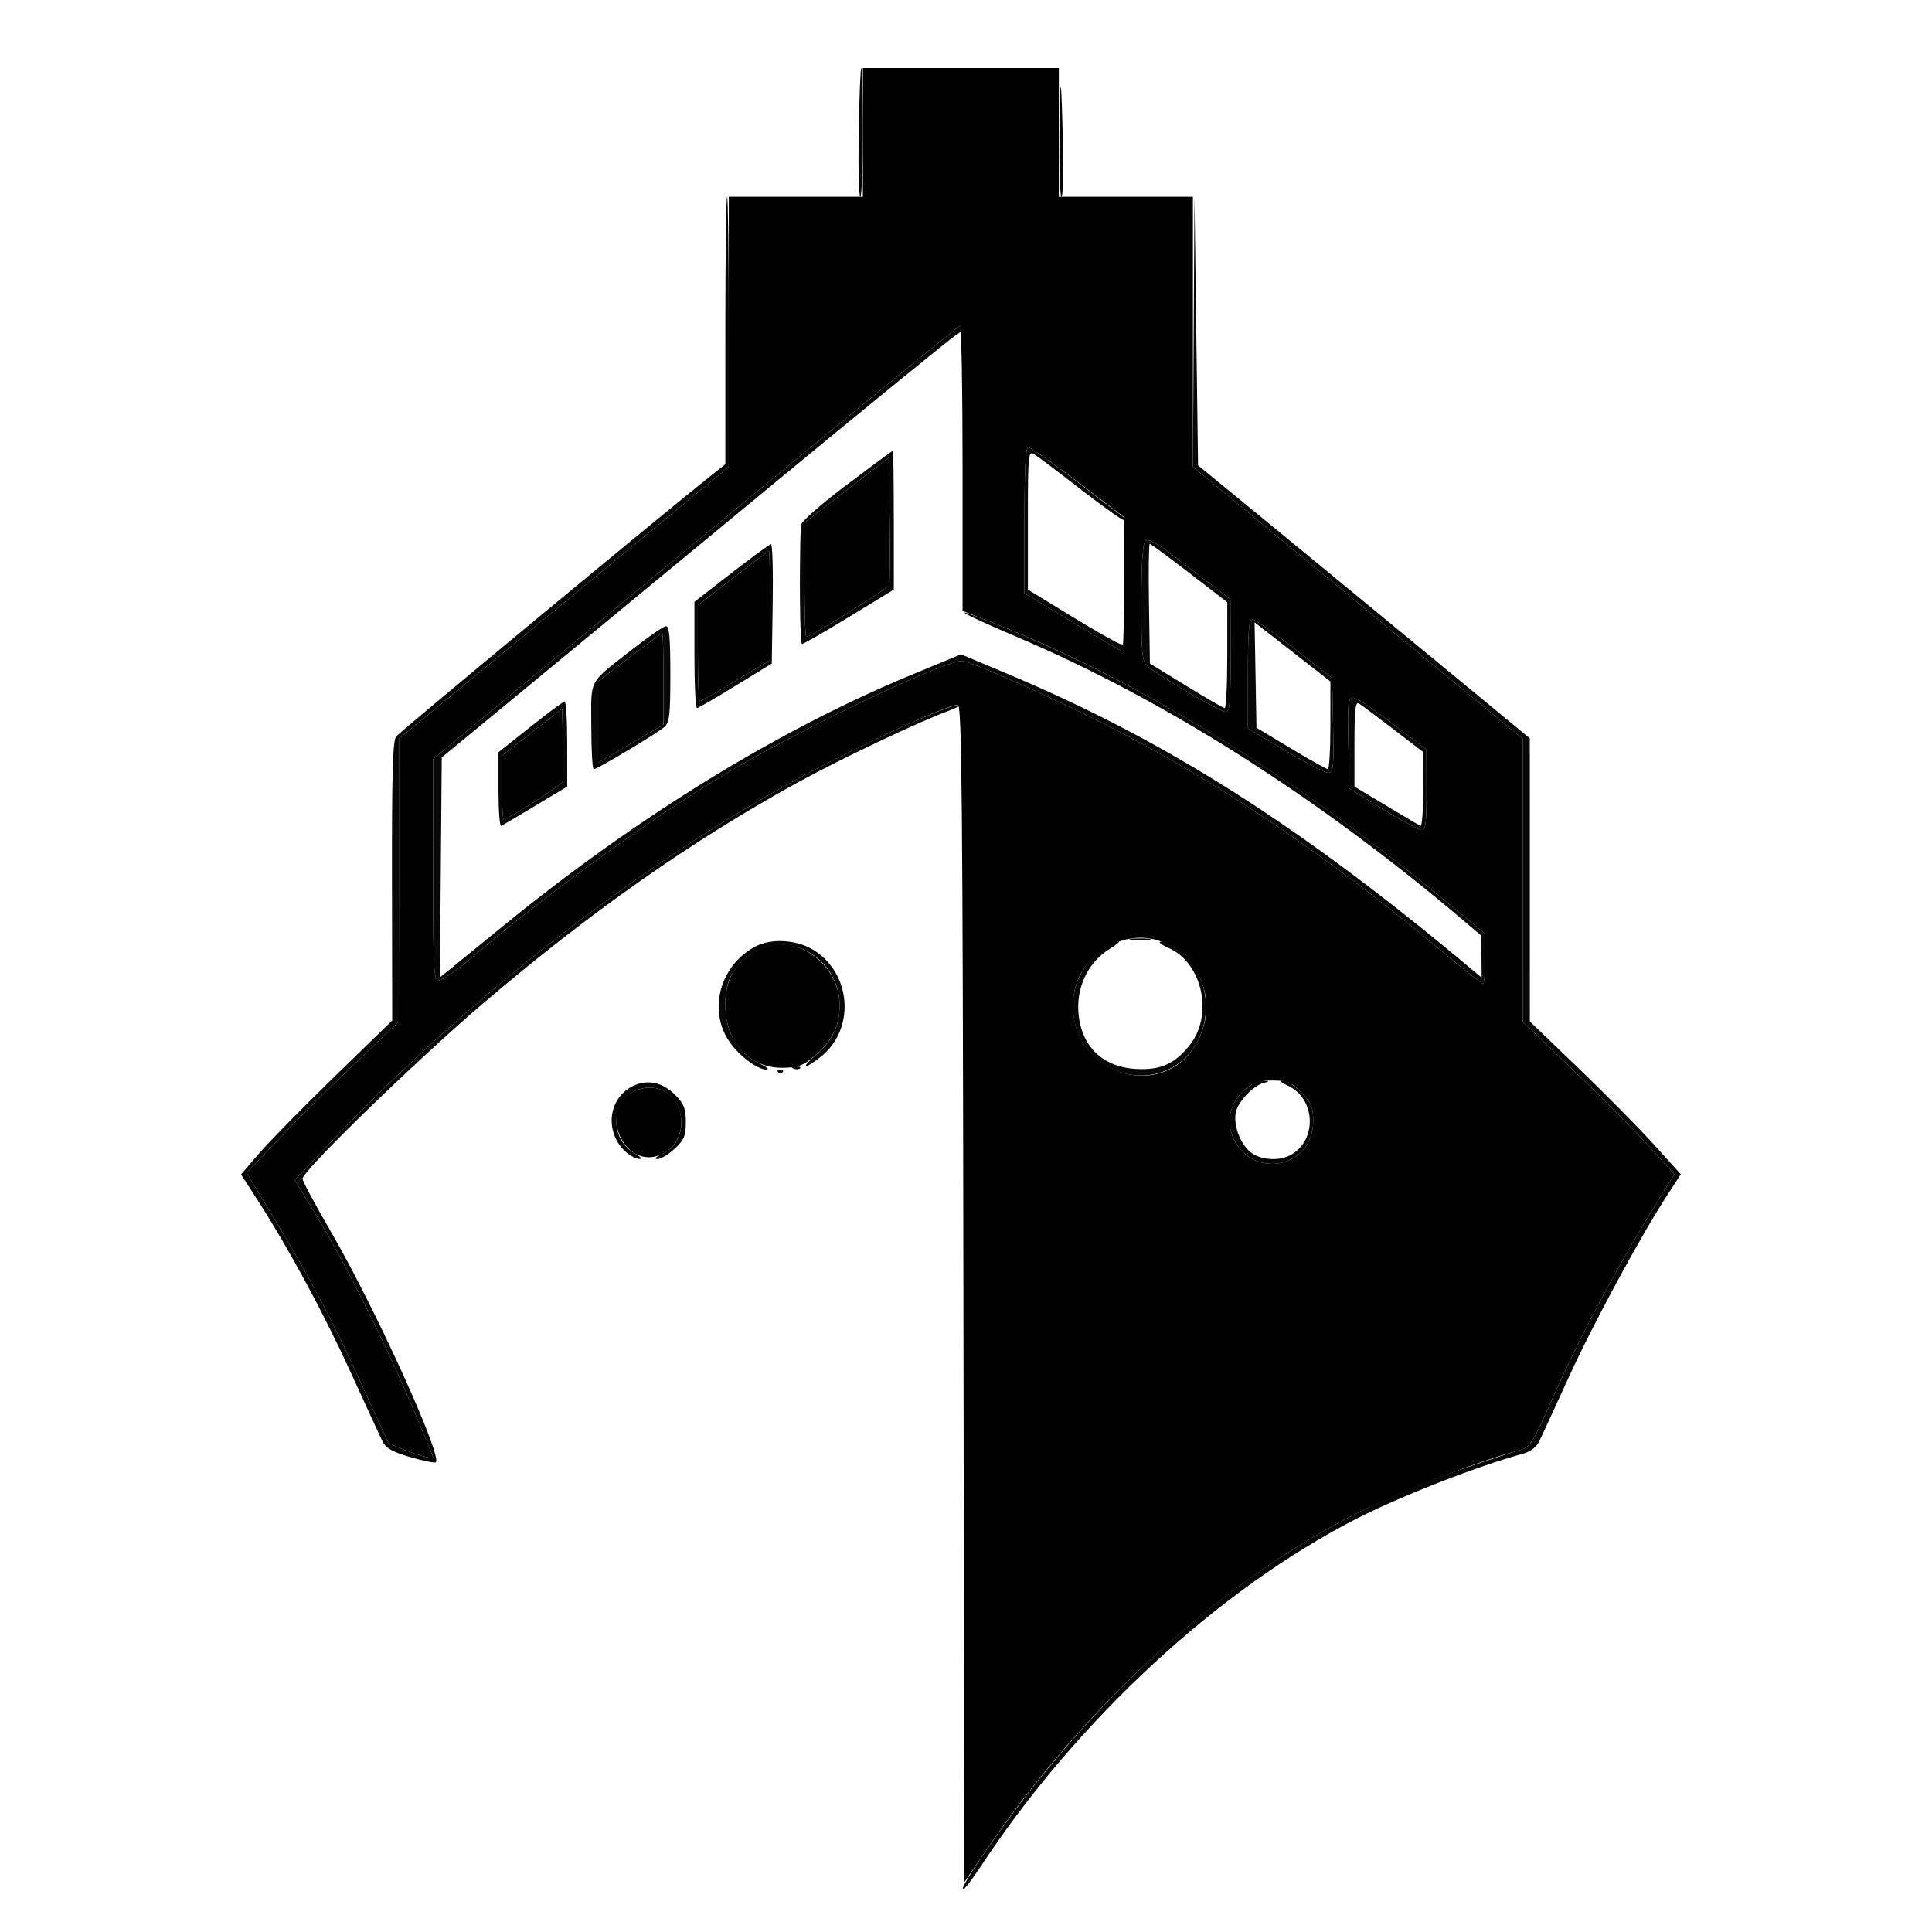 <svg width="100" height="100" viewBox="0 0 100 100" fill="none" xmlns="http://www.w3.org/2000/svg">
<g clip-path="url(#clip0_3757_110)">
<path fill-rule="evenodd" clip-rule="evenodd" d="M44.662 6.852V10.185H41.192H37.722L37.721 17.176L37.719 24.167L29.184 31.204L20.649 38.241L20.645 45.564L20.64 52.888L18.283 55.136C16.986 56.373 15.214 58.131 14.346 59.043L12.767 60.702L14.088 62.898C16.091 66.225 17.148 68.218 18.611 71.428C19.345 73.036 20.005 74.47 20.08 74.614C20.197 74.841 22.42 75.62 22.42 75.433C22.42 75.395 21.934 74.219 21.341 72.821C19.934 69.507 17.926 65.495 16.443 63.036L15.258 61.071L17.282 58.949C24.434 51.45 33.345 44.565 41.673 40.103C44.766 38.446 49.054 36.481 49.578 36.481C49.782 36.481 49.828 41.341 49.866 66.953L49.911 97.425L51.097 95.688C56.137 88.309 63.045 82.008 70.018 78.431C72.294 77.263 76.357 75.676 78.634 75.065C79.209 74.911 79.308 74.753 80.431 72.219C81.956 68.779 83.95 65.097 86.361 61.273L86.667 60.786L85.348 59.328C84.623 58.526 82.858 56.751 81.427 55.383L78.826 52.896L78.82 45.568L78.815 38.241L70.281 31.204L61.746 24.167L61.745 17.176L61.744 10.185H58.274H54.804V6.852V3.519H49.733H44.662V6.852ZM35.987 28.077L22.42 39.284V45.012C22.42 50.345 22.441 50.741 22.731 50.741C22.902 50.74 23.643 50.229 24.377 49.603C28.416 46.161 34.116 42.056 37.989 39.801C42.09 37.412 49.015 34.14 49.817 34.211C50.308 34.254 54.485 36.112 57.206 37.497C63.057 40.475 68.577 44.191 74.585 49.196C75.727 50.148 76.707 50.926 76.765 50.926C76.822 50.926 76.868 50.341 76.868 49.626V48.327L74.454 46.339C66.887 40.11 58.671 35.086 51.379 32.228L49.822 31.617V24.235C49.822 20.174 49.762 16.856 49.688 16.861C49.615 16.867 43.45 21.914 35.987 28.077ZM53.025 26.926V30.703L55.506 32.203C56.871 33.029 58.032 33.704 58.086 33.704C58.141 33.704 58.183 32.141 58.181 30.232L58.176 26.759L55.798 24.954C54.49 23.961 53.331 23.148 53.222 23.148C53.084 23.148 53.025 24.282 53.025 26.926ZM43.817 25.373L41.637 27.055V30.009C41.637 31.634 41.681 32.963 41.734 32.963C41.96 32.963 45.952 30.466 46.02 30.282C46.06 30.171 46.072 28.642 46.045 26.886L45.996 23.692L43.817 25.373ZM59.277 28.012C59.142 28.152 59.075 29.225 59.075 31.212C59.075 33.831 59.113 34.236 59.386 34.477C59.917 34.947 63.173 36.852 63.444 36.852C63.657 36.852 63.7 36.357 63.694 33.935L63.687 31.019L62.938 30.449C62.526 30.136 61.579 29.412 60.834 28.84C59.822 28.064 59.428 27.854 59.277 28.012ZM37.932 29.927L36.121 31.337V33.816C36.121 35.18 36.166 36.296 36.222 36.296C36.277 36.296 37.117 35.817 38.088 35.231L39.853 34.167L39.855 31.343C39.856 29.79 39.832 28.519 39.801 28.519C39.769 28.519 38.928 29.153 37.932 29.927ZM64.591 34.87V37.702L66.526 38.851C67.591 39.483 68.594 40 68.756 40C69.016 40 69.044 39.724 69 37.546L68.95 35.093L66.993 33.57C65.916 32.732 64.936 32.044 64.813 32.042C64.644 32.038 64.591 32.724 64.591 34.87ZM32.591 34.02L30.961 35.262V37.369V39.476L32.147 38.786C32.799 38.406 33.559 37.962 33.836 37.798L34.339 37.5L34.34 35.139C34.341 33.84 34.314 32.778 34.281 32.778C34.248 32.778 33.487 33.337 32.591 34.02ZM69.79 38.464L69.84 40.816L71.59 41.89C72.553 42.48 73.453 42.963 73.592 42.963C73.794 42.963 73.842 42.554 73.837 40.88L73.831 38.796L72.082 37.454C71.12 36.715 70.199 36.111 70.036 36.111C69.773 36.111 69.746 36.372 69.79 38.464ZM27.535 37.903L25.979 39.114V40.761C25.979 41.666 26.02 42.407 26.072 42.407C26.296 42.407 29.049 40.647 29.118 40.46C29.161 40.345 29.172 39.451 29.144 38.472L29.092 36.692L27.535 37.903ZM57.477 48.935C56.316 49.552 55.652 50.519 55.555 51.73C55.237 55.729 60.535 57.253 62.121 53.619C63.46 50.55 60.346 47.41 57.477 48.935ZM39.235 49.181C38.023 49.838 37.544 50.651 37.544 52.049C37.544 53.929 38.793 55.286 40.507 55.268C41.284 55.26 41.567 55.159 42.121 54.693C43.065 53.899 43.457 53.12 43.457 52.04C43.457 49.82 41.055 48.193 39.235 49.181ZM64.504 56.328C63.811 56.895 63.494 57.767 63.703 58.526C64.408 61.084 67.971 60.664 67.971 58.023C67.971 57.317 67.876 57.086 67.366 56.556C66.841 56.009 66.645 55.926 65.878 55.926C65.241 55.926 64.858 56.038 64.504 56.328ZM32.504 56.675C31.102 57.822 32.386 60.395 34.071 59.816C35.898 59.189 35.535 56.296 33.629 56.296C33.231 56.296 32.782 56.447 32.504 56.675Z" fill="black"/>
<path fill-rule="evenodd" clip-rule="evenodd" d="M44.447 6.852C44.418 8.686 44.455 10.186 44.528 10.185C44.602 10.185 44.662 8.685 44.662 6.852C44.662 5.019 44.625 3.519 44.581 3.519C44.536 3.519 44.476 5.019 44.447 6.852ZM54.839 6.806C54.82 8.664 54.864 10.185 54.938 10.186C55.011 10.186 55.05 9.165 55.025 7.917C54.94 3.783 54.873 3.383 54.839 6.806ZM37.544 17.108V24.03L36.877 24.557C34.647 26.316 20.69 37.879 20.503 38.121C20.328 38.348 20.28 40.054 20.289 45.618L20.301 52.821L17.312 55.727C15.669 57.325 13.908 59.118 13.4 59.712L12.477 60.79L13.327 62.108C14.923 64.58 16.749 67.959 18.168 71.065C18.947 72.771 19.681 74.368 19.801 74.614C19.961 74.944 20.319 75.15 21.174 75.402C21.81 75.59 22.426 75.722 22.541 75.696C23.007 75.59 19.442 67.733 17.106 63.714C16.309 62.345 15.658 61.128 15.658 61.011C15.658 60.603 21.546 54.886 25 51.939C30.523 47.227 35.863 43.479 41.326 40.48C43.53 39.27 47.64 37.321 49.11 36.789C49.551 36.63 49.781 36.495 49.623 36.49C49.078 36.474 44.924 38.361 41.673 40.103C33.345 44.565 24.434 51.45 17.282 58.949L15.258 61.071L16.443 63.036C17.926 65.495 19.934 69.507 21.341 72.821C21.934 74.219 22.42 75.395 22.42 75.433C22.42 75.62 20.197 74.841 20.08 74.614C20.005 74.47 19.345 73.036 18.611 71.428C17.148 68.218 16.091 66.225 14.088 62.898L12.767 60.702L14.346 59.043C15.214 58.131 16.986 56.373 18.283 55.136L20.64 52.888L20.645 45.564L20.649 38.241L29.184 31.204L37.719 24.167L37.721 17.176C37.722 13.331 37.682 10.185 37.633 10.185C37.584 10.185 37.544 13.3 37.544 17.108ZM61.786 17.13L61.746 24.167L70.281 31.204L78.815 38.241L78.82 45.568L78.826 52.896L81.427 55.383C82.858 56.751 84.623 58.526 85.348 59.328L86.667 60.786L86.361 61.273C83.95 65.097 81.956 68.779 80.431 72.219C79.308 74.753 79.209 74.911 78.634 75.065C78.299 75.155 76.824 75.641 75.356 76.145C67.412 78.873 60.077 84.303 53.735 92.154C52.031 94.264 49.822 97.445 49.822 97.79C49.822 97.925 50.258 97.373 50.791 96.564C55.756 89.029 63.051 82.282 70.196 78.616C72.476 77.446 76.528 75.864 78.822 75.247C79.2 75.146 79.527 74.903 79.662 74.624C79.784 74.373 80.473 72.875 81.194 71.296C82.46 68.52 84.921 63.973 86.318 61.826L86.998 60.781L85.599 59.233C84.829 58.382 83.071 56.602 81.692 55.278L79.184 52.87L79.183 45.541L79.181 38.212L73.021 33.134C69.633 30.341 65.77 27.163 64.436 26.072L62.011 24.088L61.918 17.09L61.826 10.093L61.786 17.13ZM35.987 28.077L22.42 39.284V45.012C22.42 50.345 22.441 50.741 22.731 50.741C22.902 50.74 23.643 50.229 24.377 49.603C28.416 46.161 34.116 42.056 37.989 39.801C42.09 37.413 49.015 34.14 49.817 34.211C50.308 34.254 54.485 36.112 57.206 37.497C63.057 40.475 68.577 44.191 74.585 49.196C75.727 50.148 76.707 50.926 76.765 50.926C76.822 50.926 76.868 50.341 76.868 49.626V48.327L74.454 46.339C66.905 40.125 58.963 35.258 51.531 32.29C48.895 31.238 49.646 31.699 52.63 32.966C60.202 36.179 68.138 41.208 75.598 47.519L76.67 48.426L76.68 49.514L76.69 50.603L76.165 50.163C67.348 42.77 60.386 38.34 52.14 34.875L49.743 33.868L47.158 34.938C40.282 37.785 32.962 42.286 26.071 47.905C24.721 49.006 23.425 50.061 23.193 50.249L22.77 50.59L22.817 44.897L22.865 39.204L26.71 36.037C28.825 34.295 34.744 29.412 39.863 25.185C44.982 20.958 49.317 17.425 49.496 17.333C49.817 17.168 49.95 16.843 49.688 16.861C49.615 16.867 43.45 21.914 35.987 28.077ZM53.025 26.926V30.703L55.506 32.203C56.871 33.029 58.032 33.704 58.086 33.704C58.14 33.704 58.185 33.62 58.185 33.519C58.185 33.417 58.101 33.333 57.999 33.333C57.897 33.333 56.776 32.7 55.508 31.926L53.203 30.518V26.919C53.203 23.546 53.222 23.332 53.514 23.503C53.685 23.604 54.786 24.432 55.961 25.345C57.135 26.257 58.134 26.965 58.18 26.918C58.226 26.87 58.18 26.774 58.077 26.703C57.975 26.632 56.885 25.803 55.654 24.861C54.424 23.919 53.329 23.148 53.221 23.148C53.084 23.148 53.025 24.294 53.025 26.926ZM43.809 25.107C42.457 26.127 41.455 27.011 41.448 27.19C41.365 29.657 41.402 33.333 41.511 33.333C41.589 33.333 42.69 32.7 43.958 31.926L46.263 30.518V26.926C46.263 24.95 46.24 23.333 46.211 23.333C46.183 23.333 45.102 24.131 43.809 25.107ZM43.817 25.373L41.637 27.055V30.009C41.637 31.634 41.681 32.963 41.734 32.963C41.96 32.963 45.952 30.466 46.019 30.282C46.06 30.171 46.072 28.642 46.045 26.886L45.996 23.692L43.817 25.373ZM59.277 28.012C59.142 28.152 59.075 29.225 59.075 31.212C59.075 33.831 59.113 34.236 59.386 34.477C59.917 34.947 63.173 36.852 63.444 36.852C63.657 36.852 63.7 36.357 63.694 33.935L63.687 31.019L62.938 30.449C62.526 30.136 61.579 29.412 60.834 28.84C59.822 28.064 59.428 27.854 59.277 28.012ZM37.856 29.665L35.943 31.151V33.909C35.943 35.426 36.003 36.66 36.076 36.652C36.15 36.644 37.051 36.122 38.078 35.491L39.947 34.345L39.995 31.247C40.022 29.543 39.982 28.155 39.906 28.163C39.831 28.172 38.908 28.848 37.856 29.665ZM59.471 31.247L59.519 34.345L61.388 35.491C62.415 36.122 63.316 36.644 63.389 36.652C63.463 36.66 63.523 35.43 63.523 33.919V31.17L61.561 29.659C60.482 28.828 59.559 28.148 59.511 28.148C59.462 28.148 59.444 29.543 59.471 31.247ZM37.932 29.927L36.121 31.337V33.816C36.121 35.18 36.166 36.296 36.222 36.296C36.277 36.296 37.117 35.817 38.088 35.231L39.853 34.167L39.855 31.343C39.856 29.79 39.832 28.519 39.801 28.519C39.769 28.519 38.928 29.153 37.932 29.927ZM64.591 34.87V37.702L66.526 38.851C67.591 39.483 68.594 40 68.756 40C69.016 40 69.044 39.724 69 37.546L68.95 35.093L66.993 33.57C65.916 32.732 64.936 32.044 64.813 32.042C64.644 32.038 64.591 32.724 64.591 34.87ZM64.986 34.94L65.035 37.668L66.815 38.737C67.793 39.325 68.654 39.808 68.728 39.81C68.801 39.813 68.861 38.793 68.861 37.543V35.272L66.899 33.742L64.937 32.211L64.986 34.94ZM32.829 33.532C30.388 35.444 30.605 35.049 30.605 37.591C30.605 38.814 30.662 39.815 30.732 39.815C30.915 39.815 34.015 37.959 34.386 37.628C34.654 37.389 34.697 37.003 34.697 34.879C34.697 33.023 34.642 32.409 34.475 32.412C34.353 32.415 33.612 32.919 32.829 33.532ZM32.591 34.02L30.961 35.262V37.369V39.476L32.147 38.786C32.799 38.406 33.559 37.962 33.836 37.798L34.339 37.5L34.34 35.139C34.341 33.84 34.314 32.778 34.281 32.778C34.248 32.778 33.487 33.337 32.591 34.02ZM69.79 38.464L69.84 40.816L71.59 41.89C72.553 42.48 73.453 42.963 73.592 42.963C73.794 42.963 73.842 42.554 73.837 40.88L73.831 38.796L72.082 37.454C71.12 36.715 70.199 36.111 70.036 36.111C69.773 36.111 69.746 36.372 69.79 38.464ZM27.447 37.627L25.801 38.934V40.871C25.801 41.937 25.863 42.781 25.94 42.747C26.016 42.713 26.817 42.242 27.719 41.699L29.359 40.713V38.505C29.359 37.29 29.299 36.302 29.226 36.308C29.152 36.315 28.352 36.909 27.447 37.627ZM70.107 38.494V40.713L71.747 41.699C72.649 42.242 73.45 42.713 73.526 42.747C73.603 42.781 73.665 41.935 73.665 40.867V38.926L72.108 37.732C71.252 37.076 70.451 36.479 70.329 36.406C70.156 36.304 70.107 36.771 70.107 38.494ZM27.535 37.903L25.979 39.114V40.761C25.979 41.666 26.02 42.407 26.072 42.407C26.296 42.407 29.049 40.647 29.118 40.46C29.16 40.345 29.172 39.451 29.144 38.472L29.092 36.692L27.535 37.903ZM58.588 48.651C58.858 48.694 59.259 48.693 59.477 48.649C59.696 48.605 59.475 48.57 58.986 48.572C58.496 48.573 58.317 48.609 58.588 48.651ZM39.057 49.011C37.216 50.022 36.626 52.381 37.81 53.996C38.331 54.707 39.242 55.373 39.68 55.362C39.826 55.359 39.706 55.239 39.413 55.095C38.665 54.729 38.358 54.442 37.923 53.7C37.469 52.924 37.413 51.358 37.811 50.556C38.239 49.695 39.221 49.03 40.212 48.931C41.912 48.761 43.457 50.229 43.457 52.015C43.457 53.102 43.095 53.865 42.223 54.613C41.41 55.31 41.627 55.379 42.486 54.696C44.283 53.27 44.078 50.375 42.095 49.165C41.205 48.622 39.888 48.556 39.057 49.011ZM57.182 49.059C55.694 50.004 55.125 51.898 55.831 53.558C56.734 55.684 59.521 56.358 61.227 54.864C62.697 53.577 62.831 51.13 61.513 49.661C61.093 49.193 60.16 48.624 60.031 48.758C59.988 48.803 60.197 48.944 60.496 49.073C62.209 49.812 62.813 52.484 61.618 54.042C60.835 55.062 60.084 55.403 58.785 55.327C56.958 55.22 55.834 54.014 55.809 52.135C55.794 50.927 56.409 49.76 57.38 49.154C57.774 48.908 58.016 48.707 57.918 48.706C57.82 48.706 57.489 48.864 57.182 49.059ZM41.07 55.312C41.198 55.365 41.352 55.359 41.411 55.297C41.47 55.236 41.365 55.192 41.177 55.2C40.97 55.209 40.928 55.253 41.07 55.312ZM40.273 55.494C40.338 55.562 40.445 55.562 40.51 55.494C40.575 55.426 40.522 55.37 40.391 55.37C40.261 55.37 40.208 55.426 40.273 55.494ZM32.807 56.19C31.447 56.812 31.256 58.666 32.45 59.672C32.658 59.848 32.949 59.99 33.096 59.989C33.243 59.987 33.144 59.861 32.876 59.71C31.245 58.789 31.795 56.296 33.629 56.296C35.419 56.296 35.906 58.993 34.252 59.743C33.931 59.889 33.841 59.988 34.027 59.993C34.197 59.997 34.597 59.757 34.917 59.46C35.412 58.999 35.498 58.795 35.498 58.074C35.498 57.379 35.403 57.133 34.964 56.688C34.314 56.028 33.548 55.851 32.807 56.19ZM64.504 56.328C63.811 56.895 63.494 57.767 63.703 58.526C64.408 61.084 67.971 60.664 67.971 58.023C67.971 57.317 67.876 57.086 67.366 56.556C67.034 56.209 66.613 55.929 66.432 55.933C66.212 55.938 66.282 56.022 66.645 56.186C68.111 56.851 68.194 59.041 66.782 59.793C66.176 60.116 65.22 60.039 64.716 59.627C64.175 59.183 63.819 58.183 63.974 57.539C64.105 56.998 64.882 56.186 65.391 56.058C65.731 55.973 65.73 55.968 65.371 55.947C65.164 55.936 64.774 56.107 64.504 56.328Z" fill="#070707"/>
</g>
<defs>
<clipPath id="clip0_3757_110">
<rect width="100" height="100" fill="white"/>
</clipPath>
</defs>
</svg>
